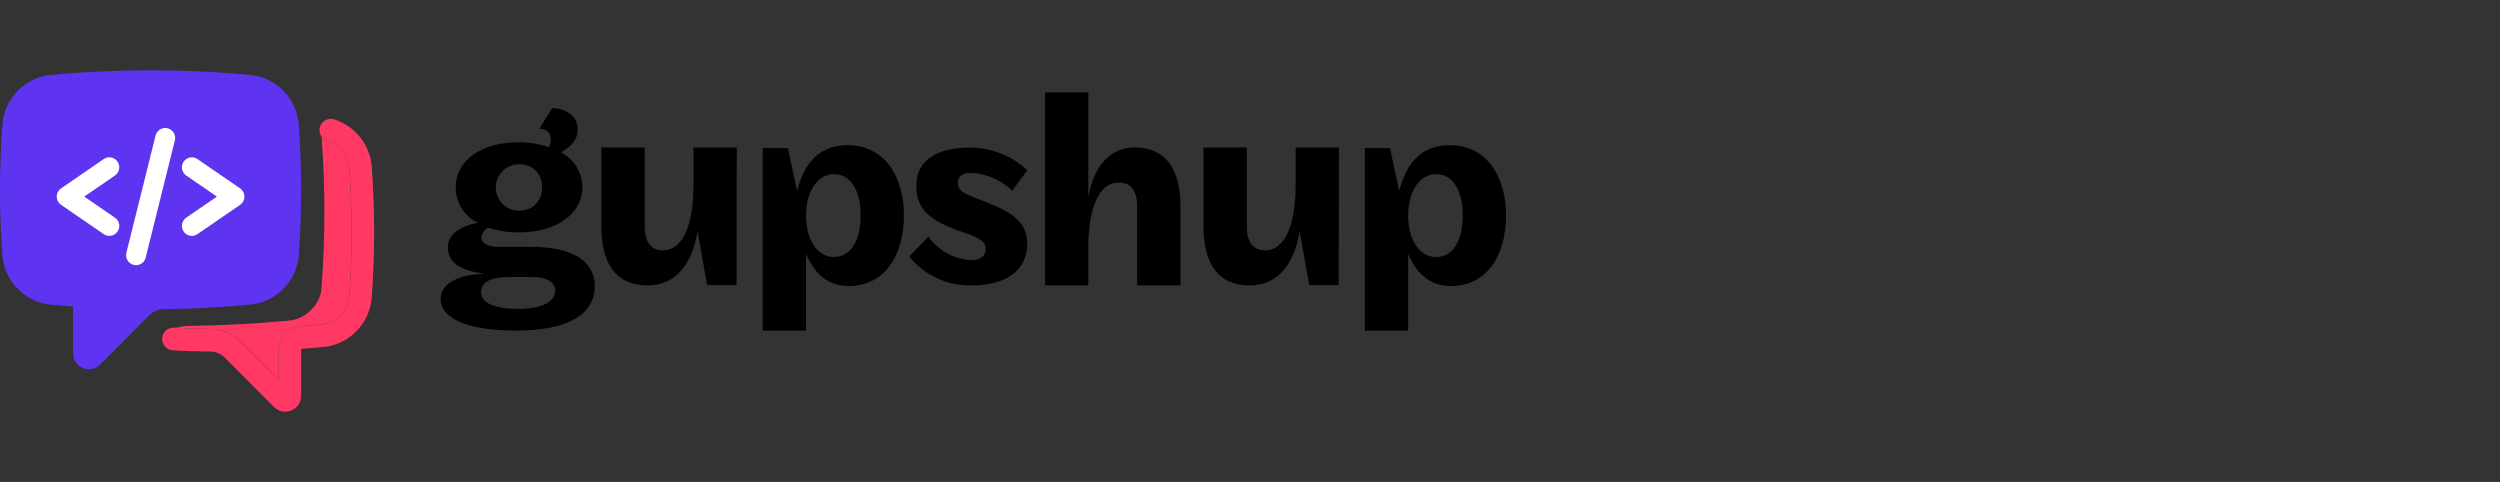 <svg width="249" height="48" viewBox="0 0 249 48" fill="none" xmlns="http://www.w3.org/2000/svg">
<rect x="0" y="0" width="249" height="48" fill="#333333" stroke="none"/>
<g clip-path="url(#clip0_1_429)">
<path d="M124.183 14.687V22.564C124.183 23.953 124.702 24.931 125.994 24.931C128.208 24.931 129.042 21.871 129.042 18.494V14.687H133.355L133.337 28.394H130.405L129.445 23.058C128.898 26.32 127.26 28.426 124.471 28.426C121.279 28.426 119.871 26.204 119.871 22.567V14.687H124.183Z" fill="black"/>
<path d="M54.668 14.661C54.795 14.42 54.864 14.153 54.868 13.88C54.868 13.216 54.466 12.838 53.719 12.812L55.016 10.762C56.569 10.82 57.546 11.686 57.546 12.899C57.546 13.793 57.058 14.486 55.879 15.178C56.518 15.509 57.055 16.009 57.43 16.625C57.805 17.241 58.005 17.949 58.007 18.671C58.007 21.067 55.735 23.145 51.682 23.145C50.657 23.165 49.636 23.009 48.663 22.683C48.471 22.757 48.303 22.882 48.176 23.045C48.049 23.208 47.969 23.402 47.944 23.607C47.944 24.357 48.749 24.587 49.755 24.587H52.946C57.144 24.587 59.243 26.117 59.243 28.455C59.243 31.4 56.425 32.929 51.423 32.929C47.254 32.929 43.891 32.005 43.891 29.754C43.891 28.196 45.816 27.301 48.261 27.273C45.846 26.925 44.609 26.204 44.609 24.587C44.609 23.145 46.306 22.394 47.599 22.192C46.936 21.875 46.377 21.376 45.985 20.753C45.593 20.13 45.385 19.408 45.385 18.671C45.385 16.044 47.829 14.168 51.682 14.168C52.697 14.168 53.706 14.335 54.668 14.661ZM50.728 27.592C48.975 27.592 47.911 28.054 47.911 29.093C47.911 30.189 49.291 30.767 51.591 30.767C53.949 30.767 55.3 30.072 55.3 28.948C55.3 28.167 54.553 27.592 53 27.592H50.728ZM51.68 16.364C51.07 16.364 50.485 16.608 50.054 17.041C49.622 17.474 49.38 18.061 49.38 18.674C49.38 19.286 49.622 19.873 50.054 20.306C50.485 20.739 51.07 20.983 51.68 20.983C51.986 20.999 52.293 20.951 52.579 20.84C52.866 20.73 53.126 20.561 53.343 20.343C53.56 20.125 53.728 19.864 53.838 19.576C53.948 19.289 53.996 18.981 53.98 18.674C54.002 18.364 53.957 18.054 53.849 17.764C53.741 17.474 53.572 17.21 53.353 16.992C53.135 16.773 52.872 16.603 52.583 16.495C52.294 16.387 51.985 16.342 51.677 16.364H51.68Z" fill="black"/>
<path d="M84.538 28.487C82.238 28.487 81.001 26.986 80.283 25.283V32.932H75.97V14.748H78.471L79.391 19.02C79.938 16.883 81.145 14.459 84.423 14.459C88.045 14.459 90.029 17.489 90.029 21.473C90.029 25.456 88.102 28.487 84.538 28.487ZM83.043 17.345C81.519 17.345 80.283 18.909 80.283 21.473C80.283 24.037 81.519 25.601 83.043 25.601C84.796 25.601 85.717 23.898 85.717 21.473C85.717 19.048 84.796 17.345 83.043 17.345Z" fill="black"/>
<path d="M64.212 14.688V22.564C64.212 23.953 64.731 24.931 66.023 24.931C68.237 24.931 69.071 21.871 69.071 18.495V14.688H73.383L73.367 28.395H70.434L69.473 23.058C68.926 26.32 67.288 28.427 64.499 28.427C61.308 28.427 59.899 26.204 59.899 22.567V14.688H64.212Z" fill="black"/>
<path d="M96.833 28.423C95.637 28.463 94.448 28.224 93.36 27.724C92.272 27.224 91.315 26.478 90.564 25.543L92.475 23.567C92.959 24.25 93.588 24.815 94.319 25.221C95.049 25.627 95.86 25.863 96.693 25.912C97.817 25.912 98.183 25.375 98.183 24.783C98.183 24.106 97.593 23.683 96.046 23.174C92.363 21.959 91.267 20.719 91.267 18.485C91.267 15.832 93.516 14.703 96.581 14.703C98.71 14.689 100.763 15.497 102.315 16.961L100.825 18.994C99.71 17.931 98.256 17.301 96.721 17.215C95.877 17.215 95.4 17.554 95.4 18.204C95.4 19.135 96.187 19.333 98.126 20.094C100.797 21.136 102.315 22.099 102.315 24.3C102.315 26.899 100.207 28.423 96.833 28.423Z" fill="black"/>
<path d="M113.259 28.423V20.544C113.259 19.155 112.74 18.177 111.447 18.177C109.234 18.177 108.4 21.236 108.4 24.613V28.423H104.087V9.2H108.4V19.591C108.946 16.474 110.671 14.684 112.971 14.684C116.162 14.684 117.571 16.907 117.571 20.544V28.423H113.259Z" fill="black"/>
<path d="M144.509 28.487C142.209 28.487 140.972 26.986 140.254 25.283V32.932H135.942V14.748H138.443L139.363 19.02C139.909 16.883 141.117 14.459 144.394 14.459C148.016 14.459 150 17.489 150 21.473C150 25.456 148.074 28.487 144.509 28.487ZM143.014 17.345C141.491 17.345 140.254 18.909 140.254 21.473C140.254 24.037 141.491 25.601 143.014 25.601C144.768 25.601 145.688 23.898 145.688 21.473C145.688 19.048 144.768 17.345 143.014 17.345Z" fill="black"/>
<path d="M27.498 25.451C27.417 26.114 27.108 26.729 26.625 27.188C26.149 27.68 25.522 27.996 24.845 28.086C21.993 28.353 19.133 28.506 16.269 28.542C15.146 28.555 14.072 29.009 13.28 29.808L9.52 33.583V30.601C9.519 30.01 9.296 29.441 8.895 29.009C8.494 28.576 7.945 28.311 7.358 28.267C6.622 28.214 5.879 28.152 5.146 28.083C4.469 27.993 3.842 27.677 3.366 27.185C2.885 26.728 2.578 26.116 2.499 25.456C2.163 21.096 2.163 16.717 2.499 12.357C2.577 11.694 2.885 11.079 3.369 10.62C3.845 10.129 4.472 9.812 5.149 9.722C11.7 9.104 18.294 9.104 24.846 9.722C25.523 9.812 26.15 10.129 26.626 10.62C27.109 11.079 27.418 11.694 27.498 12.357C27.831 16.715 27.831 21.093 27.498 25.451Z" fill="#5E34F1" stroke="#5E34F1"/>
<path d="M28.406 41C28.199 41 27.993 40.959 27.802 40.879C27.61 40.799 27.436 40.681 27.289 40.534L22.394 35.622C22.016 35.239 21.503 35.02 20.965 35.014C19.261 34.993 18.471 34.972 17.153 34.884C16.865 34.852 16.6 34.71 16.413 34.487C16.227 34.264 16.134 33.977 16.153 33.687C16.172 33.396 16.302 33.124 16.517 32.928C16.731 32.732 17.012 32.626 17.302 32.633C18.568 32.72 19.334 32.739 20.992 32.759C22.116 32.771 23.19 33.225 23.983 34.025L27.741 37.798V34.823C27.742 34.232 27.965 33.664 28.366 33.231C28.767 32.798 29.316 32.534 29.903 32.49C30.639 32.436 31.383 32.374 32.114 32.306C32.793 32.216 33.422 31.899 33.899 31.407C34.382 30.948 34.691 30.333 34.77 29.67C35.106 25.31 35.106 20.931 34.77 16.572C34.678 15.985 34.424 15.437 34.037 14.988C33.65 14.539 33.146 14.208 32.581 14.033C32.307 13.938 32.08 13.74 31.948 13.481C31.816 13.221 31.788 12.921 31.872 12.642C31.955 12.363 32.143 12.127 32.395 11.984C32.648 11.841 32.946 11.801 33.227 11.873C34.226 12.178 35.115 12.767 35.786 13.57C36.458 14.372 36.883 15.353 37.01 16.394C37.354 20.872 37.354 25.369 37.01 29.847C36.867 31.042 36.329 32.155 35.482 33.007C34.635 33.86 33.529 34.403 32.339 34.55H32.331C31.582 34.619 30.821 34.682 30.069 34.737C30.048 34.74 30.029 34.751 30.015 34.767C30.002 34.782 29.994 34.803 29.994 34.824V39.411C29.994 39.62 29.953 39.827 29.873 40.02C29.793 40.213 29.676 40.389 29.529 40.536C29.381 40.684 29.206 40.801 29.013 40.88C28.821 40.96 28.614 41.001 28.406 41Z" fill="#FF3964"/>
<path d="M29.736 12.178C29.593 10.983 29.055 9.871 28.208 9.019C27.362 8.167 26.255 7.624 25.065 7.478H25.056C18.364 6.846 11.629 6.846 4.937 7.478H4.928C3.738 7.624 2.631 8.168 1.784 9.02C0.937 9.873 0.399 10.986 0.257 12.182C-0.088 16.66 -0.088 21.157 0.257 25.635C0.401 26.83 0.939 27.941 1.785 28.793C2.632 29.644 3.738 30.187 4.928 30.333H4.937C5.686 30.404 6.447 30.467 7.199 30.52C7.22 30.523 7.239 30.533 7.253 30.549C7.267 30.565 7.274 30.586 7.274 30.607V35.195C7.274 35.509 7.367 35.815 7.541 36.076C7.715 36.336 7.962 36.539 8.25 36.658C8.442 36.737 8.648 36.779 8.856 36.779C9.063 36.779 9.268 36.738 9.46 36.659C9.651 36.579 9.825 36.462 9.971 36.315L14.868 31.4C15.246 31.016 15.76 30.797 16.297 30.792C19.184 30.757 22.133 30.602 25.056 30.327H25.066C26.256 30.18 27.363 29.638 28.209 28.786C29.056 27.934 29.594 26.821 29.737 25.626C30.081 21.15 30.081 16.654 29.736 12.178ZM27.498 25.451C27.417 26.114 27.108 26.729 26.625 27.188C26.149 27.68 25.522 27.996 24.845 28.086C21.993 28.353 19.133 28.505 16.269 28.542C15.146 28.555 14.072 29.009 13.28 29.808L9.52 33.583V30.601C9.519 30.01 9.296 29.441 8.895 29.008C8.494 28.576 7.945 28.311 7.358 28.267C6.622 28.214 5.879 28.152 5.146 28.083C4.469 27.993 3.842 27.677 3.366 27.185C2.885 26.728 2.578 26.116 2.499 25.455C2.163 21.096 2.163 16.717 2.499 12.357C2.578 11.694 2.885 11.079 3.369 10.62C3.845 10.128 4.472 9.812 5.149 9.721C11.7 9.104 18.294 9.104 24.846 9.721C25.523 9.812 26.15 10.128 26.626 10.62C27.109 11.079 27.418 11.694 27.498 12.357C27.831 16.715 27.831 21.093 27.498 25.451Z" fill="#5E34F1"/>
<path d="M10.889 23.495C10.69 23.495 10.496 23.434 10.332 23.321L6.081 20.402C5.948 20.311 5.84 20.188 5.765 20.046C5.69 19.903 5.65 19.744 5.65 19.582C5.65 19.42 5.69 19.261 5.765 19.118C5.84 18.976 5.948 18.853 6.081 18.762L10.332 15.842C10.548 15.693 10.815 15.637 11.073 15.686C11.331 15.734 11.559 15.884 11.707 16.101C11.856 16.319 11.912 16.587 11.863 16.846C11.815 17.105 11.666 17.334 11.449 17.483L8.393 19.581L11.449 21.68C11.623 21.8 11.755 21.973 11.824 22.174C11.894 22.374 11.897 22.592 11.835 22.794C11.772 22.997 11.647 23.174 11.477 23.3C11.307 23.426 11.101 23.494 10.889 23.495Z" fill="white"/>
<path d="M33.899 31.407C34.382 30.948 34.69 30.333 34.77 29.67C35.105 25.31 35.105 20.931 34.77 16.572C34.678 15.985 34.424 15.436 34.037 14.988C33.65 14.539 33.145 14.208 32.58 14.033C32.366 13.969 32.176 13.842 32.035 13.668C32.406 18.712 32.399 23.778 32.015 28.821C31.919 29.602 31.555 30.325 30.986 30.866C30.425 31.445 29.686 31.819 28.888 31.925C25.514 32.241 22.112 32.421 18.779 32.462C18.348 32.469 17.92 32.531 17.505 32.647C18.656 32.721 19.427 32.74 20.998 32.76C22.122 32.771 23.196 33.226 23.988 34.026L27.747 37.799V34.823C27.748 34.233 27.97 33.665 28.37 33.233C28.769 32.8 29.317 32.535 29.902 32.49C30.638 32.436 31.382 32.374 32.114 32.306C32.792 32.215 33.421 31.899 33.899 31.407Z" fill="#FF3964"/>
<path d="M19.107 23.495C18.896 23.494 18.69 23.426 18.52 23.3C18.35 23.174 18.224 22.997 18.162 22.794C18.099 22.592 18.103 22.374 18.172 22.174C18.242 21.973 18.373 21.8 18.547 21.68L21.603 19.581L18.547 17.483C18.331 17.334 18.182 17.105 18.133 16.846C18.085 16.587 18.141 16.319 18.289 16.101C18.437 15.884 18.666 15.734 18.924 15.686C19.182 15.637 19.448 15.693 19.665 15.842L23.916 18.762C24.048 18.853 24.157 18.976 24.232 19.118C24.307 19.261 24.346 19.42 24.346 19.582C24.346 19.744 24.307 19.903 24.232 20.046C24.157 20.188 24.048 20.311 23.916 20.402L19.665 23.321C19.501 23.434 19.306 23.495 19.107 23.495Z" fill="white"/>
<path d="M13.549 26.411C13.399 26.411 13.25 26.377 13.115 26.31C12.98 26.244 12.861 26.148 12.768 26.029C12.676 25.91 12.611 25.771 12.58 25.623C12.549 25.475 12.552 25.322 12.588 25.176L15.496 13.498C15.56 13.243 15.722 13.023 15.947 12.887C16.172 12.752 16.442 12.711 16.697 12.775C16.951 12.839 17.17 13.002 17.305 13.228C17.44 13.454 17.48 13.725 17.417 13.98L14.509 25.66C14.456 25.875 14.332 26.065 14.158 26.201C13.984 26.337 13.77 26.411 13.549 26.411Z" fill="white"/>
</g>
<defs>
<clipPath id="clip0_1_429">
<rect width="150" height="34" fill="white" transform="translate(0 7)"/>
</clipPath>
</defs>
</svg>
